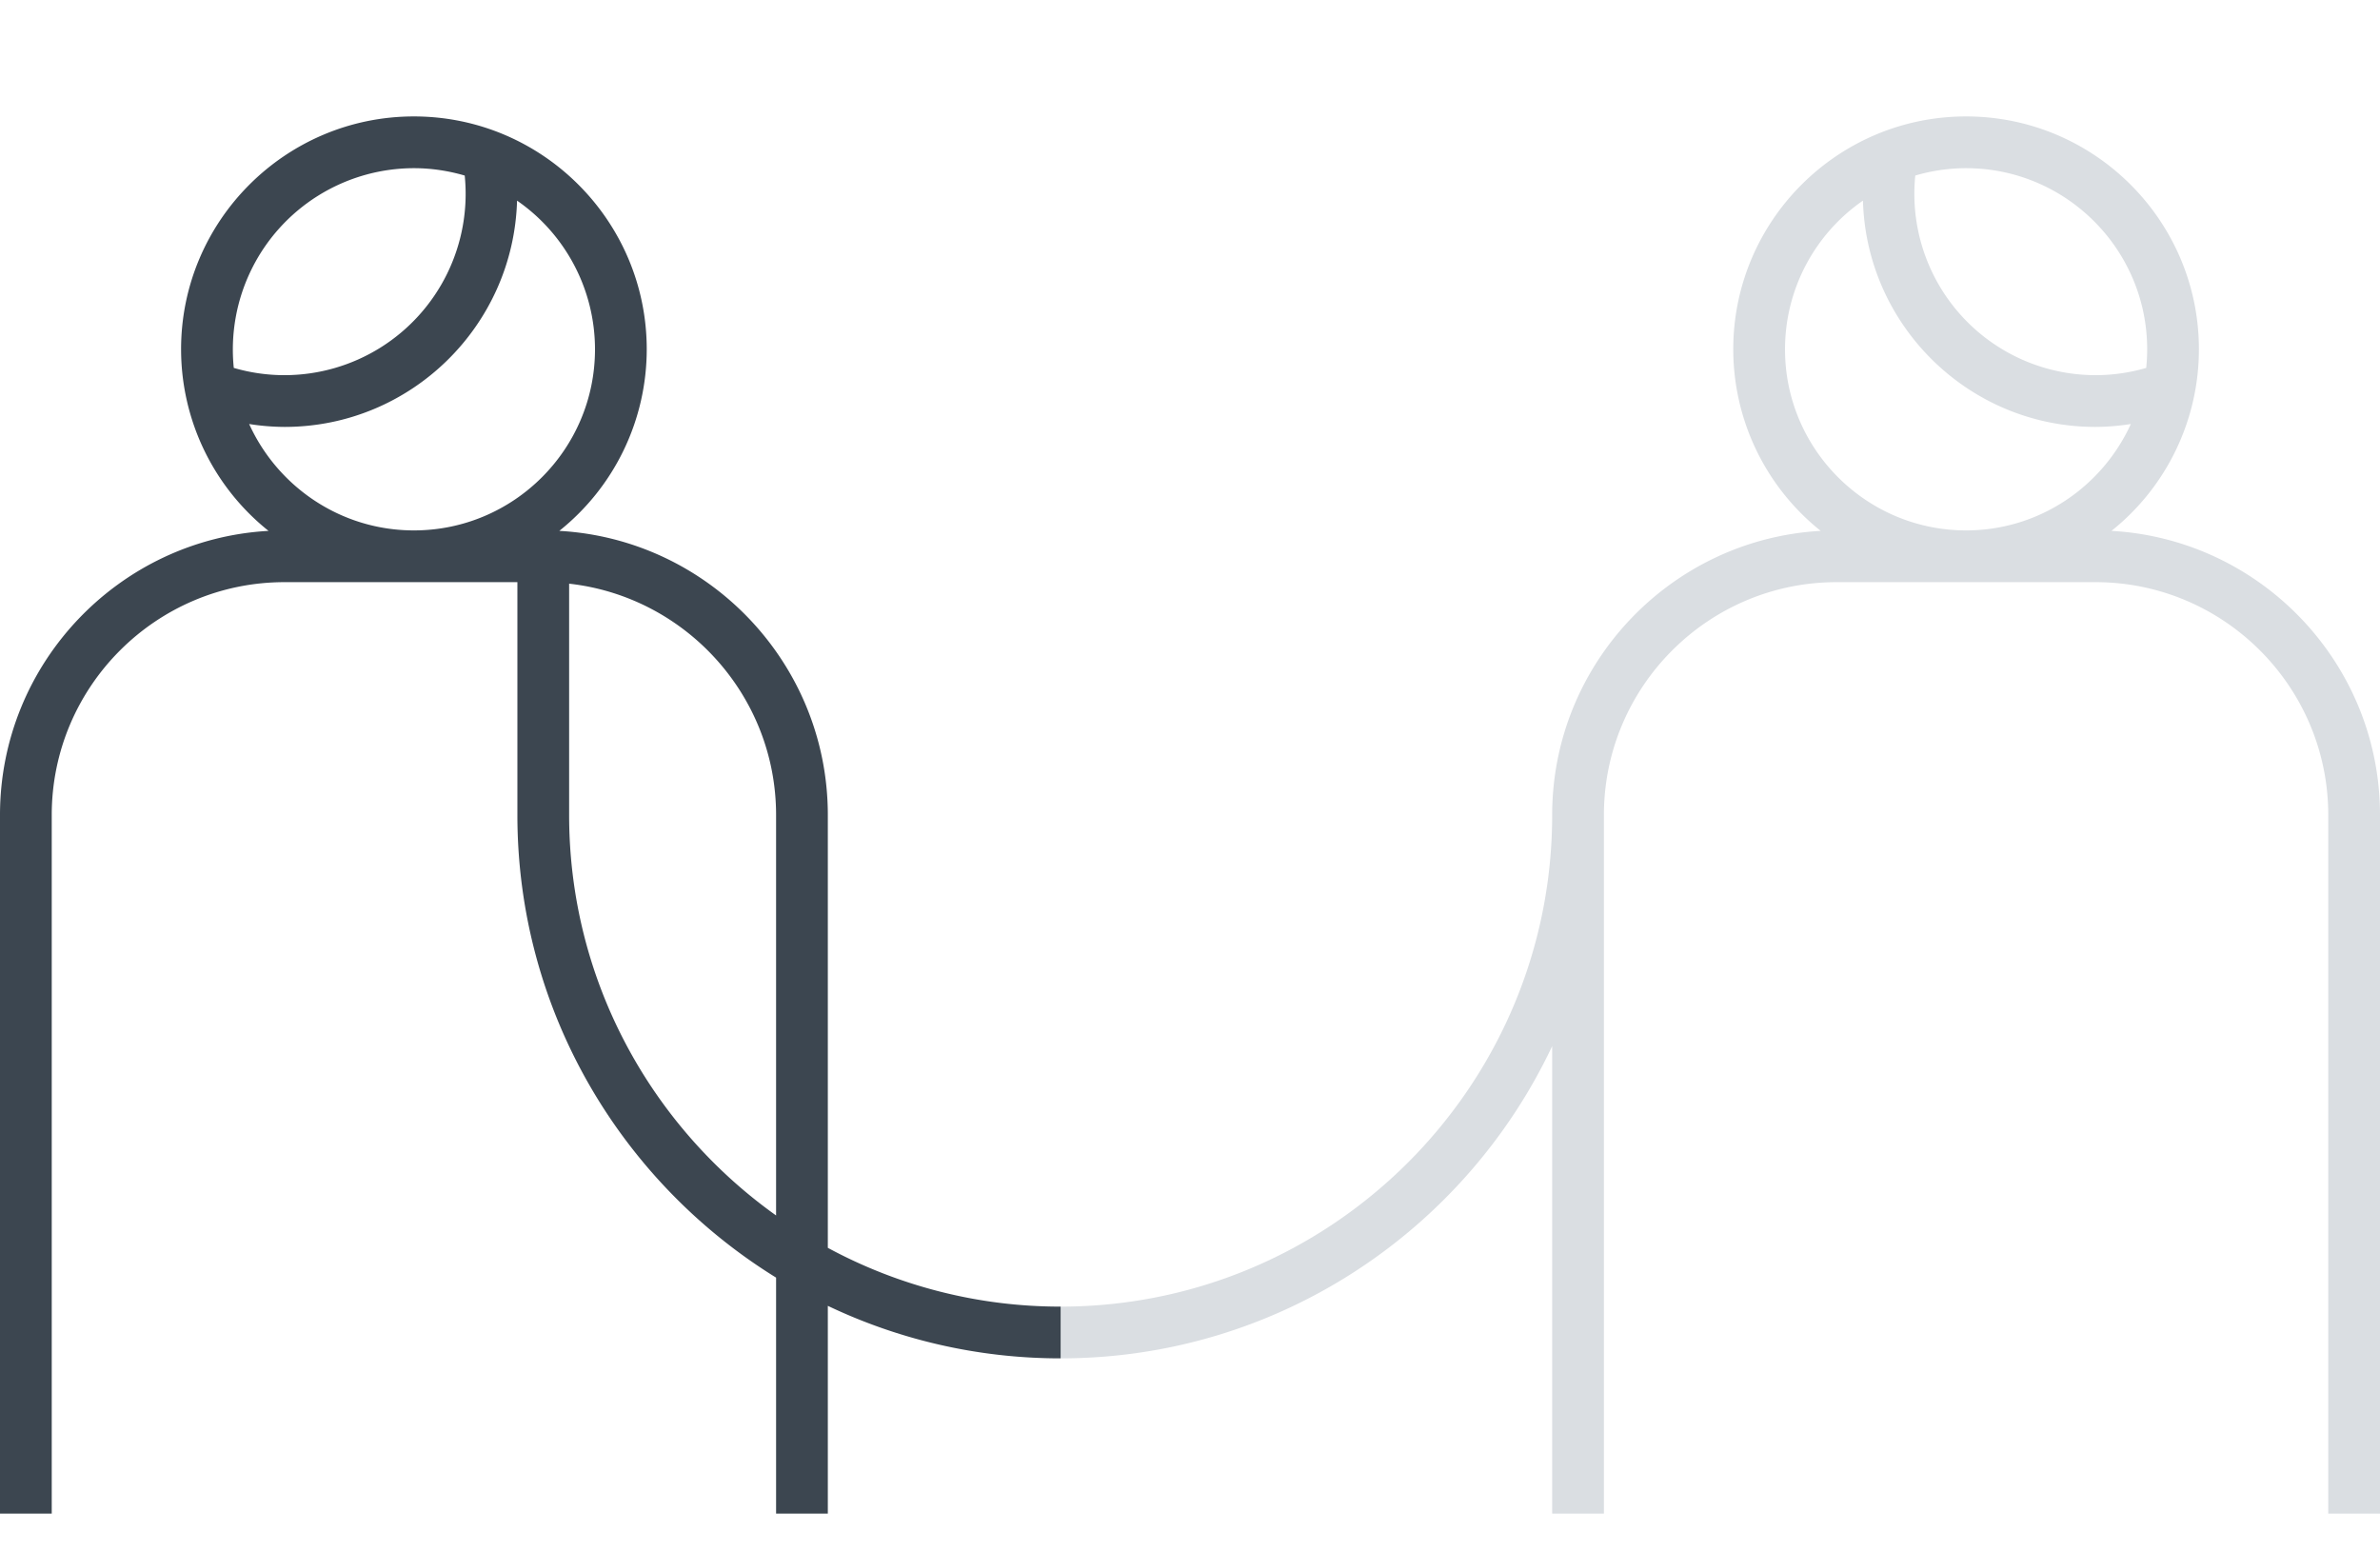 <svg xmlns="http://www.w3.org/2000/svg" width="92" height="60" viewBox="0 -3 92 57"><g fill="none" fill-rule="evenodd"><path fill="#DADEE2" d="M69 9a6.994 6.994 0 0 1 3.013-5.746C72.148 8.098 76.123 12 81 12a9.04 9.04 0 0 0 1.369-.112C81.266 14.309 78.829 16 76 16c-3.86 0-7-3.14-7-7m14 0c0 .242-.013.482-.037.719A6.984 6.984 0 0 1 81 10a7.008 7.008 0 0 1-6.964-7.715A6.965 6.965 0 0 1 76 2c3.86 0 7 3.14 7 7m-1.38 7.018A8.983 8.983 0 0 0 85 9c0-4.963-4.037-9-9-9s-9 4.037-9 9a8.983 8.983 0 0 0 3.38 7.018C64.603 16.341 60 21.142 60 27c0 10.477-8.523 19-19 19v2c8.386 0 15.637-4.943 19-12.067V54h2V27c0-4.962 4.037-9 9-9h10c4.963 0 9 4.038 9 9v27h2V27c0-5.858-4.603-10.659-10.38-10.982"/><path fill="#3C4650" d="M22 27v-8.941c4.493.5 8 4.317 8 8.941v15.477C25.163 39.03 22 33.379 22 27zM9.631 11.888A9.04 9.04 0 0 0 11 12c4.877 0 8.851-3.902 8.987-8.746A6.993 6.993 0 0 1 23 9c0 3.86-3.14 7-7 7-2.83 0-5.267-1.69-6.369-4.112zM16 2c.682 0 1.34.103 1.964.285A7.008 7.008 0 0 1 11 10a6.978 6.978 0 0 1-1.963-.281A7.008 7.008 0 0 1 16 2zm25 44a18.88 18.88 0 0 1-9-2.272V27c0-5.858-4.602-10.659-10.38-10.982A8.983 8.983 0 0 0 25 9c0-4.963-4.038-9-9-9-4.963 0-9 4.037-9 9a8.983 8.983 0 0 0 3.38 7.018C4.603 16.341 0 21.142 0 27v27h2V27c0-4.962 4.037-9 9-9h9v9c0 7.548 4.005 14.177 10 17.879V54h2v-8.03c2.73 1.3 5.781 2.03 9 2.03v-2z"/></g></svg>